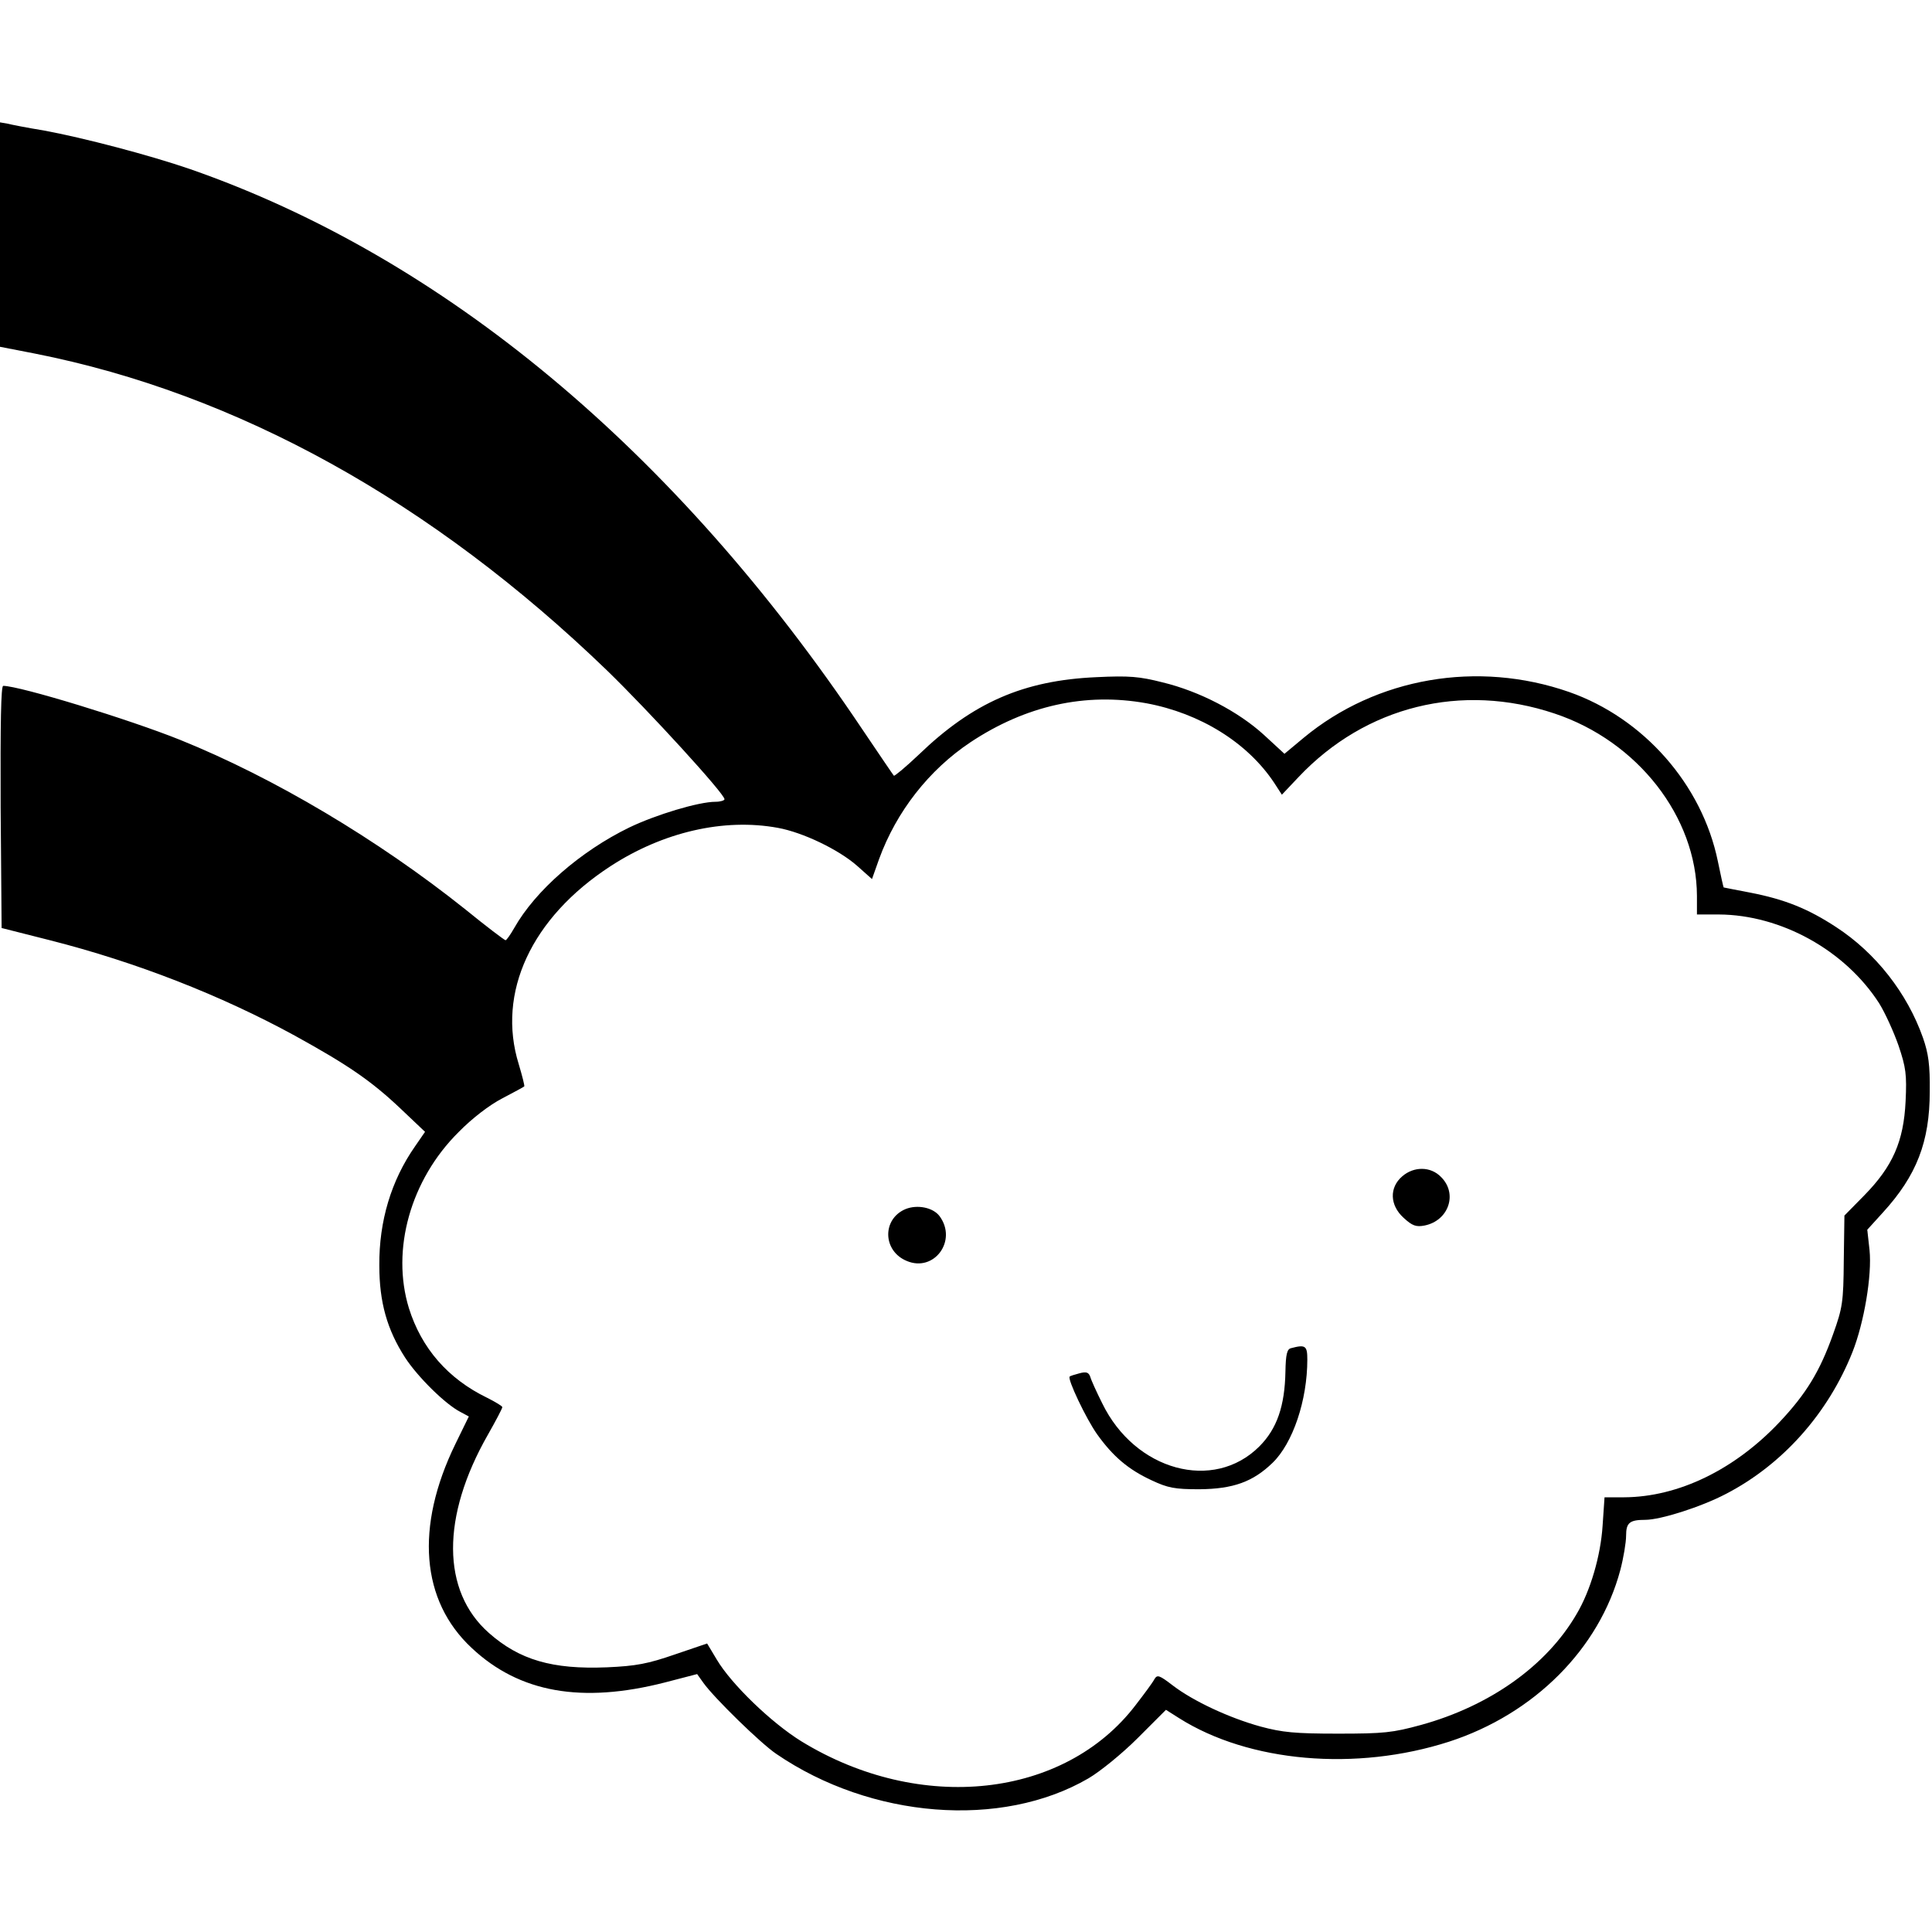 <?xml version="1.0" standalone="no"?>
<!DOCTYPE svg PUBLIC "-//W3C//DTD SVG 20010904//EN"
 "http://www.w3.org/TR/2001/REC-SVG-20010904/DTD/svg10.dtd">
<svg version="1.0" xmlns="http://www.w3.org/2000/svg"
 width="600pt" height="600pt" viewBox="0 0 600 600"
 preserveAspectRatio="xMidYMid meet">
<g transform="translate(0,600) scale(0.1,-0.1)"
fill="#000000" stroke="none">
<path d="M0 5272 l0 -349 108 -21 c628 -124 1233 -459 1777 -984 131 -127 365
-383 365 -400 0 -4 -13 -8 -28 -8 -52 0 -185 -40 -268 -80 -150 -73 -291 -195
-357 -312 -12 -21 -24 -38 -27 -38 -3 0 -60 43 -125 96 -272 217 -595 409
-885 526 -159 64 -499 168 -550 168 -7 0 -9 -114 -8 -376 l3 -376 150 -38
c268 -68 531 -171 760 -296 165 -91 237 -140 328 -226 l77 -73 -31 -45 c-74
-106 -112 -232 -111 -370 0 -114 24 -199 80 -286 39 -60 125 -145 172 -169
l26 -14 -42 -86 c-125 -257 -107 -486 51 -633 148 -139 342 -173 600 -107
l100 26 20 -28 c33 -46 177 -187 226 -220 294 -201 699 -233 969 -76 36 21
105 77 153 125 l88 88 41 -26 c217 -137 549 -166 838 -73 265 86 467 289 532
533 10 38 18 86 18 107 0 40 11 49 59 49 48 0 174 40 252 81 175 91 316 249
392 440 36 91 61 238 53 317 l-7 63 49 54 c104 114 145 219 145 375 1 83 -4
118 -21 167 -49 139 -147 264 -270 344 -87 57 -159 86 -267 107 -44 8 -81 16
-82 16 -1 1 -9 37 -18 81 -49 239 -231 445 -462 526 -284 99 -598 45 -824
-142 l-60 -50 -64 59 c-79 72 -199 135 -315 163 -71 18 -103 21 -205 16 -227
-10 -384 -79 -552 -241 -40 -38 -75 -67 -77 -65 -2 2 -46 67 -98 144 -580 866
-1301 1466 -2088 1740 -125 43 -330 97 -455 120 -50 8 -100 18 -112 21 l-23 4
0 -348z m3560 -1456 c167 -31 314 -122 397 -247 l24 -37 52 55 c208 220 506
294 795 197 258 -86 441 -321 442 -566 l0 -58 68 0 c193 -1 392 -111 498 -276
18 -29 45 -88 60 -131 23 -68 26 -90 22 -173 -6 -125 -40 -202 -128 -292 l-62
-63 -2 -140 c-1 -129 -4 -147 -33 -228 -41 -115 -83 -185 -167 -274 -139 -147
-313 -232 -482 -233 l-61 0 -6 -88 c-6 -94 -38 -203 -81 -275 -93 -160 -269
-285 -483 -344 -88 -24 -115 -27 -258 -27 -134 0 -173 4 -240 22 -98 27 -209
79 -272 127 -43 33 -49 35 -58 20 -5 -10 -31 -45 -58 -80 -221 -290 -669 -339
-1038 -113 -94 58 -218 178 -263 254 l-30 50 -100 -34 c-84 -29 -120 -36 -211
-40 -170 -7 -272 23 -367 107 -147 130 -148 361 -3 615 25 44 45 82 45 86 0 3
-21 16 -47 29 -122 59 -204 154 -243 278 -56 182 5 399 154 547 42 43 97 85
136 105 36 19 66 35 68 37 2 1 -6 32 -17 69 -69 222 39 455 285 615 163 106
352 150 520 119 77 -14 188 -67 246 -118 l46 -41 22 62 c54 148 155 277 284
363 172 114 357 155 546 121z"/>
<path d="M4355 2347 c-41 -35 -39 -90 4 -129 27 -25 39 -29 65 -24 75 15 104
99 51 151 -32 33 -84 33 -120 2z"/>
<path d="M2812 2245 c-73 -31 -71 -130 4 -161 85 -36 158 63 102 139 -20 27
-69 37 -106 22z"/>
<path d="M4009 1813 c-12 -3 -16 -19 -17 -73 -2 -106 -26 -177 -81 -232 -142
-142 -386 -76 -488 134 -17 34 -34 71 -37 82 -5 14 -12 17 -34 11 -15 -4 -28
-8 -30 -10 -8 -7 51 -131 85 -179 50 -70 98 -110 169 -143 51 -24 72 -28 149
-28 105 1 166 23 227 82 63 61 108 194 108 321 0 43 -6 47 -51 35z"/>
</g>
</svg>
